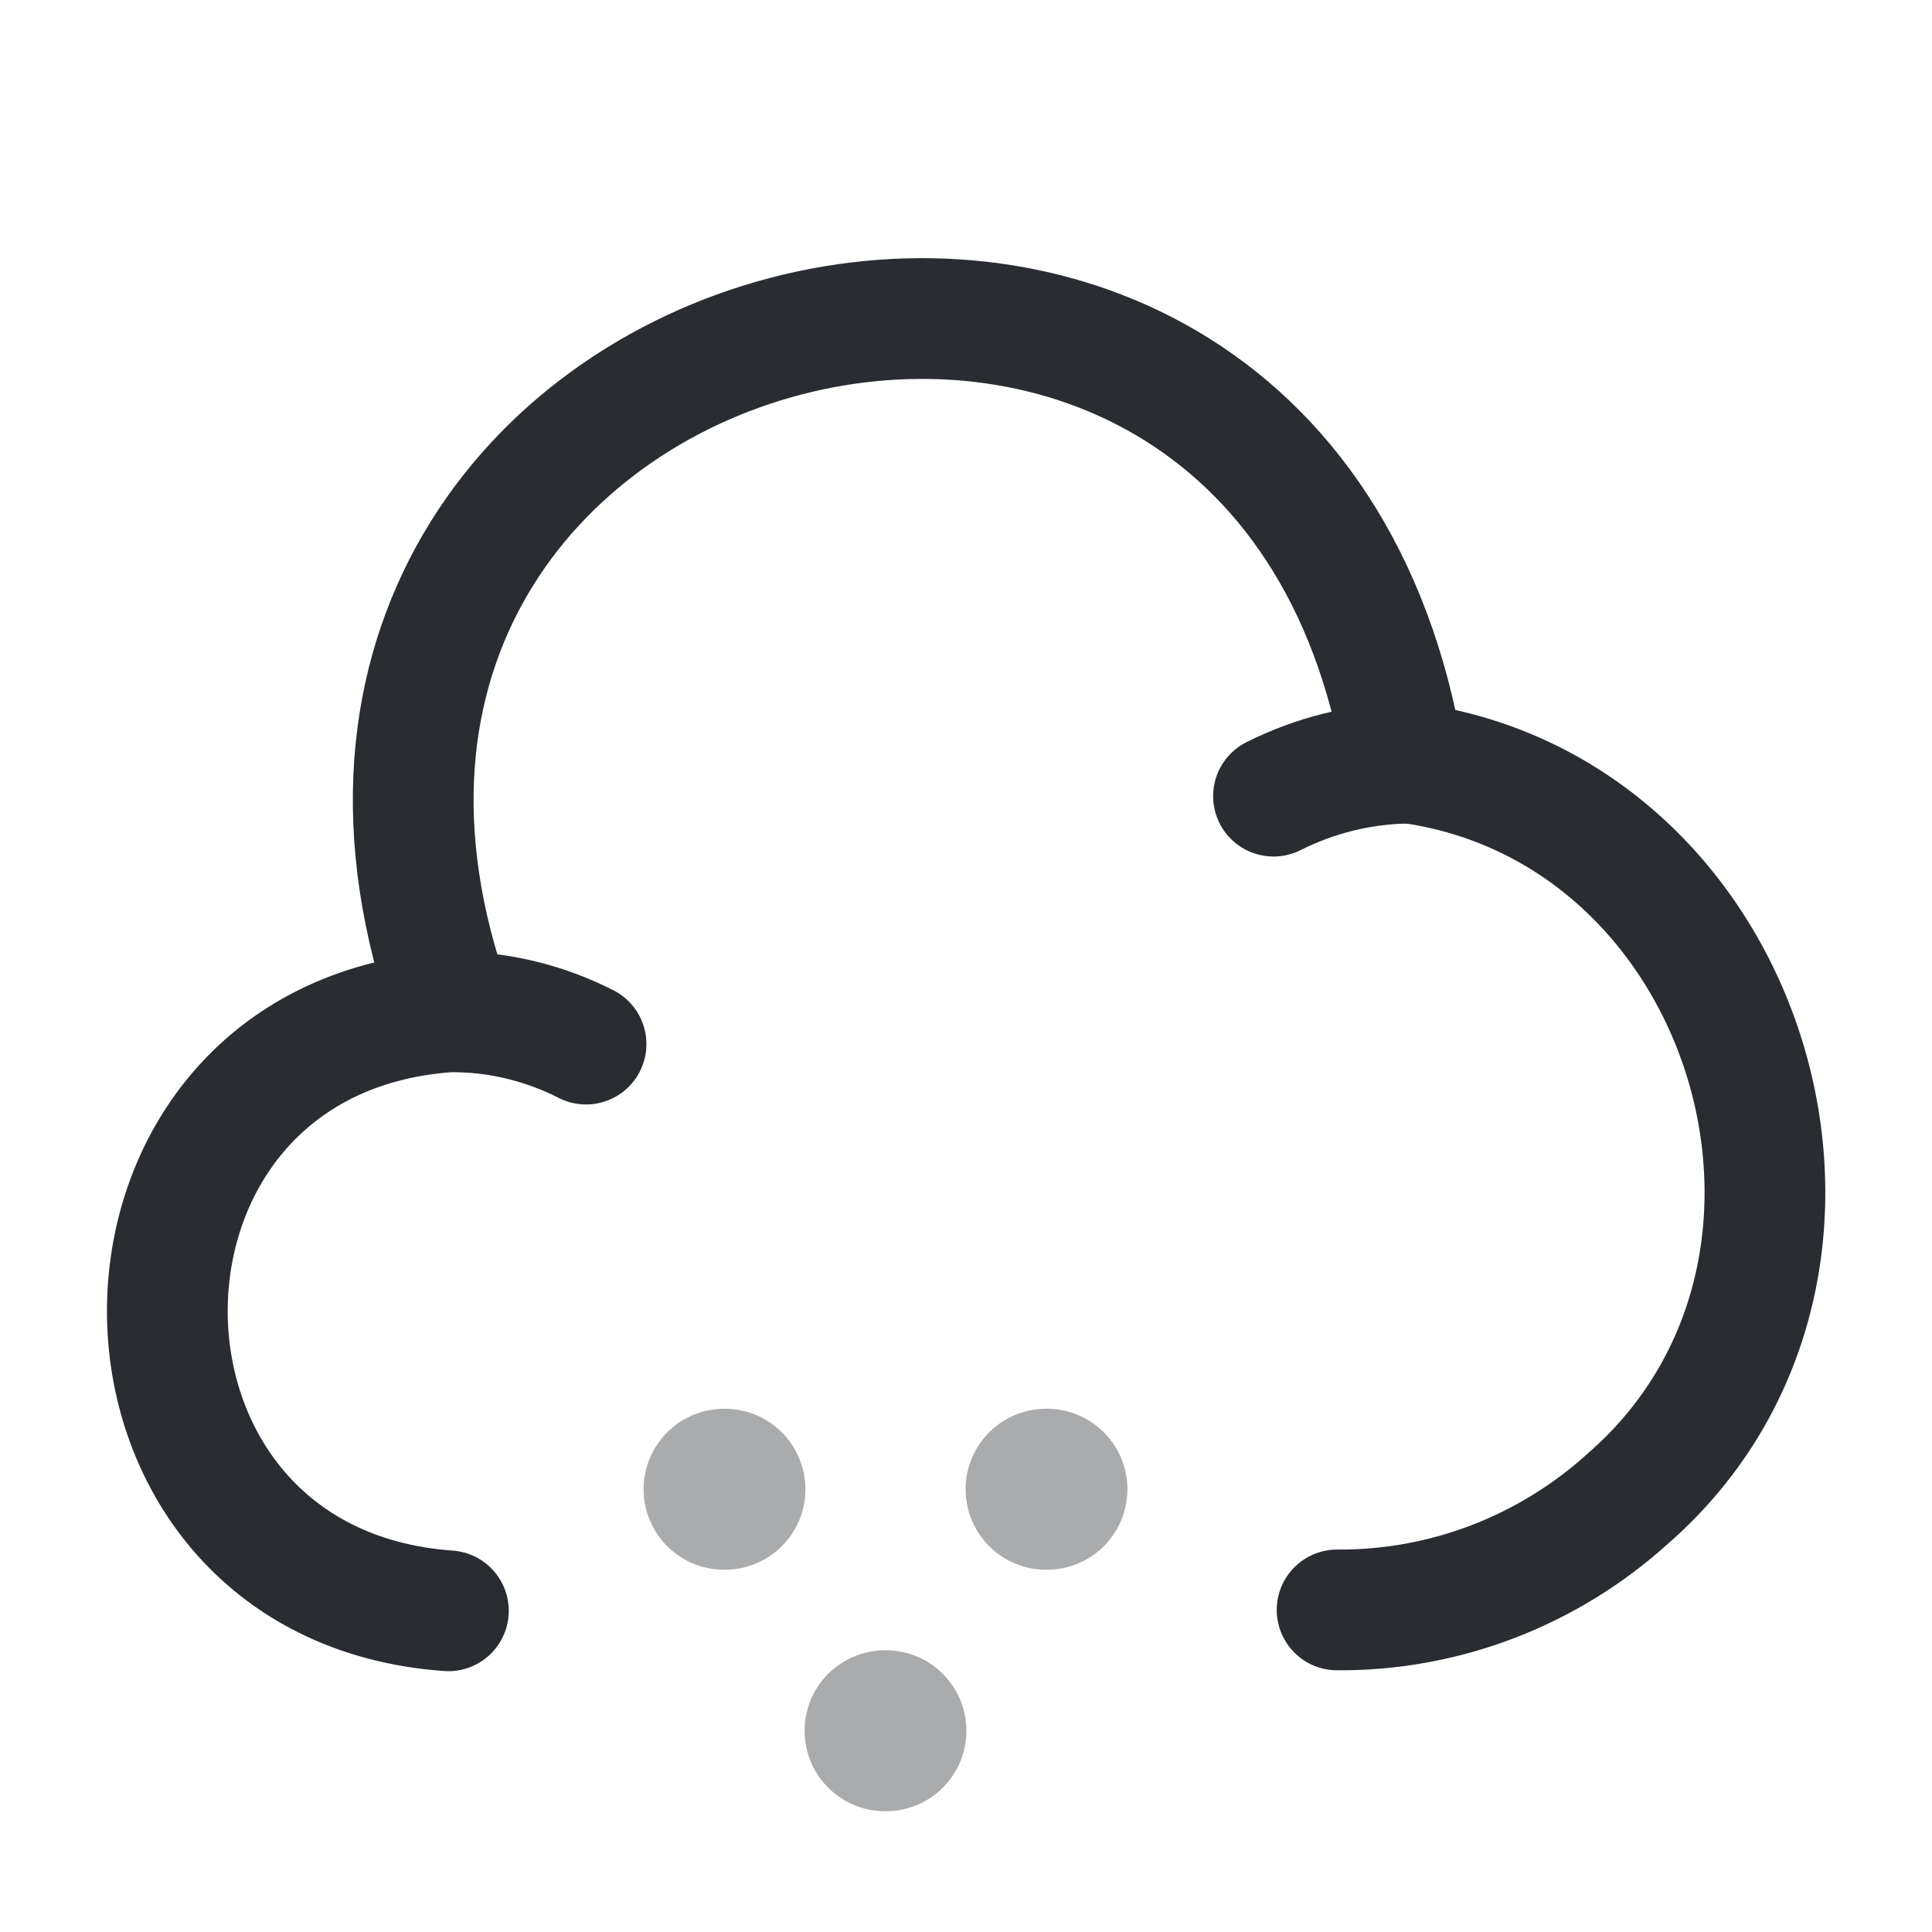 <svg width="24" height="24" fill="none" xmlns="http://www.w3.org/2000/svg"><path d="M16.61 19.999c1.34.01 2.63-.49 3.62-1.39 3.27-2.86 1.52-8.6-2.79-9.14-1.54-9.34-15.01-5.8-11.82 3.09" stroke="#292D32" stroke-width="1.5" stroke-miterlimit="10" stroke-linecap="round" stroke-linejoin="round"/><path d="M7.28 12.97c-.53-.27-1.12-.41-1.71-.4-4.66.33-4.65 7.11 0 7.44M15.82 9.89c.52-.26 1.08-.4 1.66-.41" stroke="#292D32" stroke-width="1.5" stroke-miterlimit="10" stroke-linecap="round" stroke-linejoin="round"/><path opacity=".4" d="M12.995 18.5h.01M8.995 18.5h.01M10.995 21.5h.01" stroke="#292D32" stroke-width="2" stroke-linecap="round" stroke-linejoin="round"/></svg>